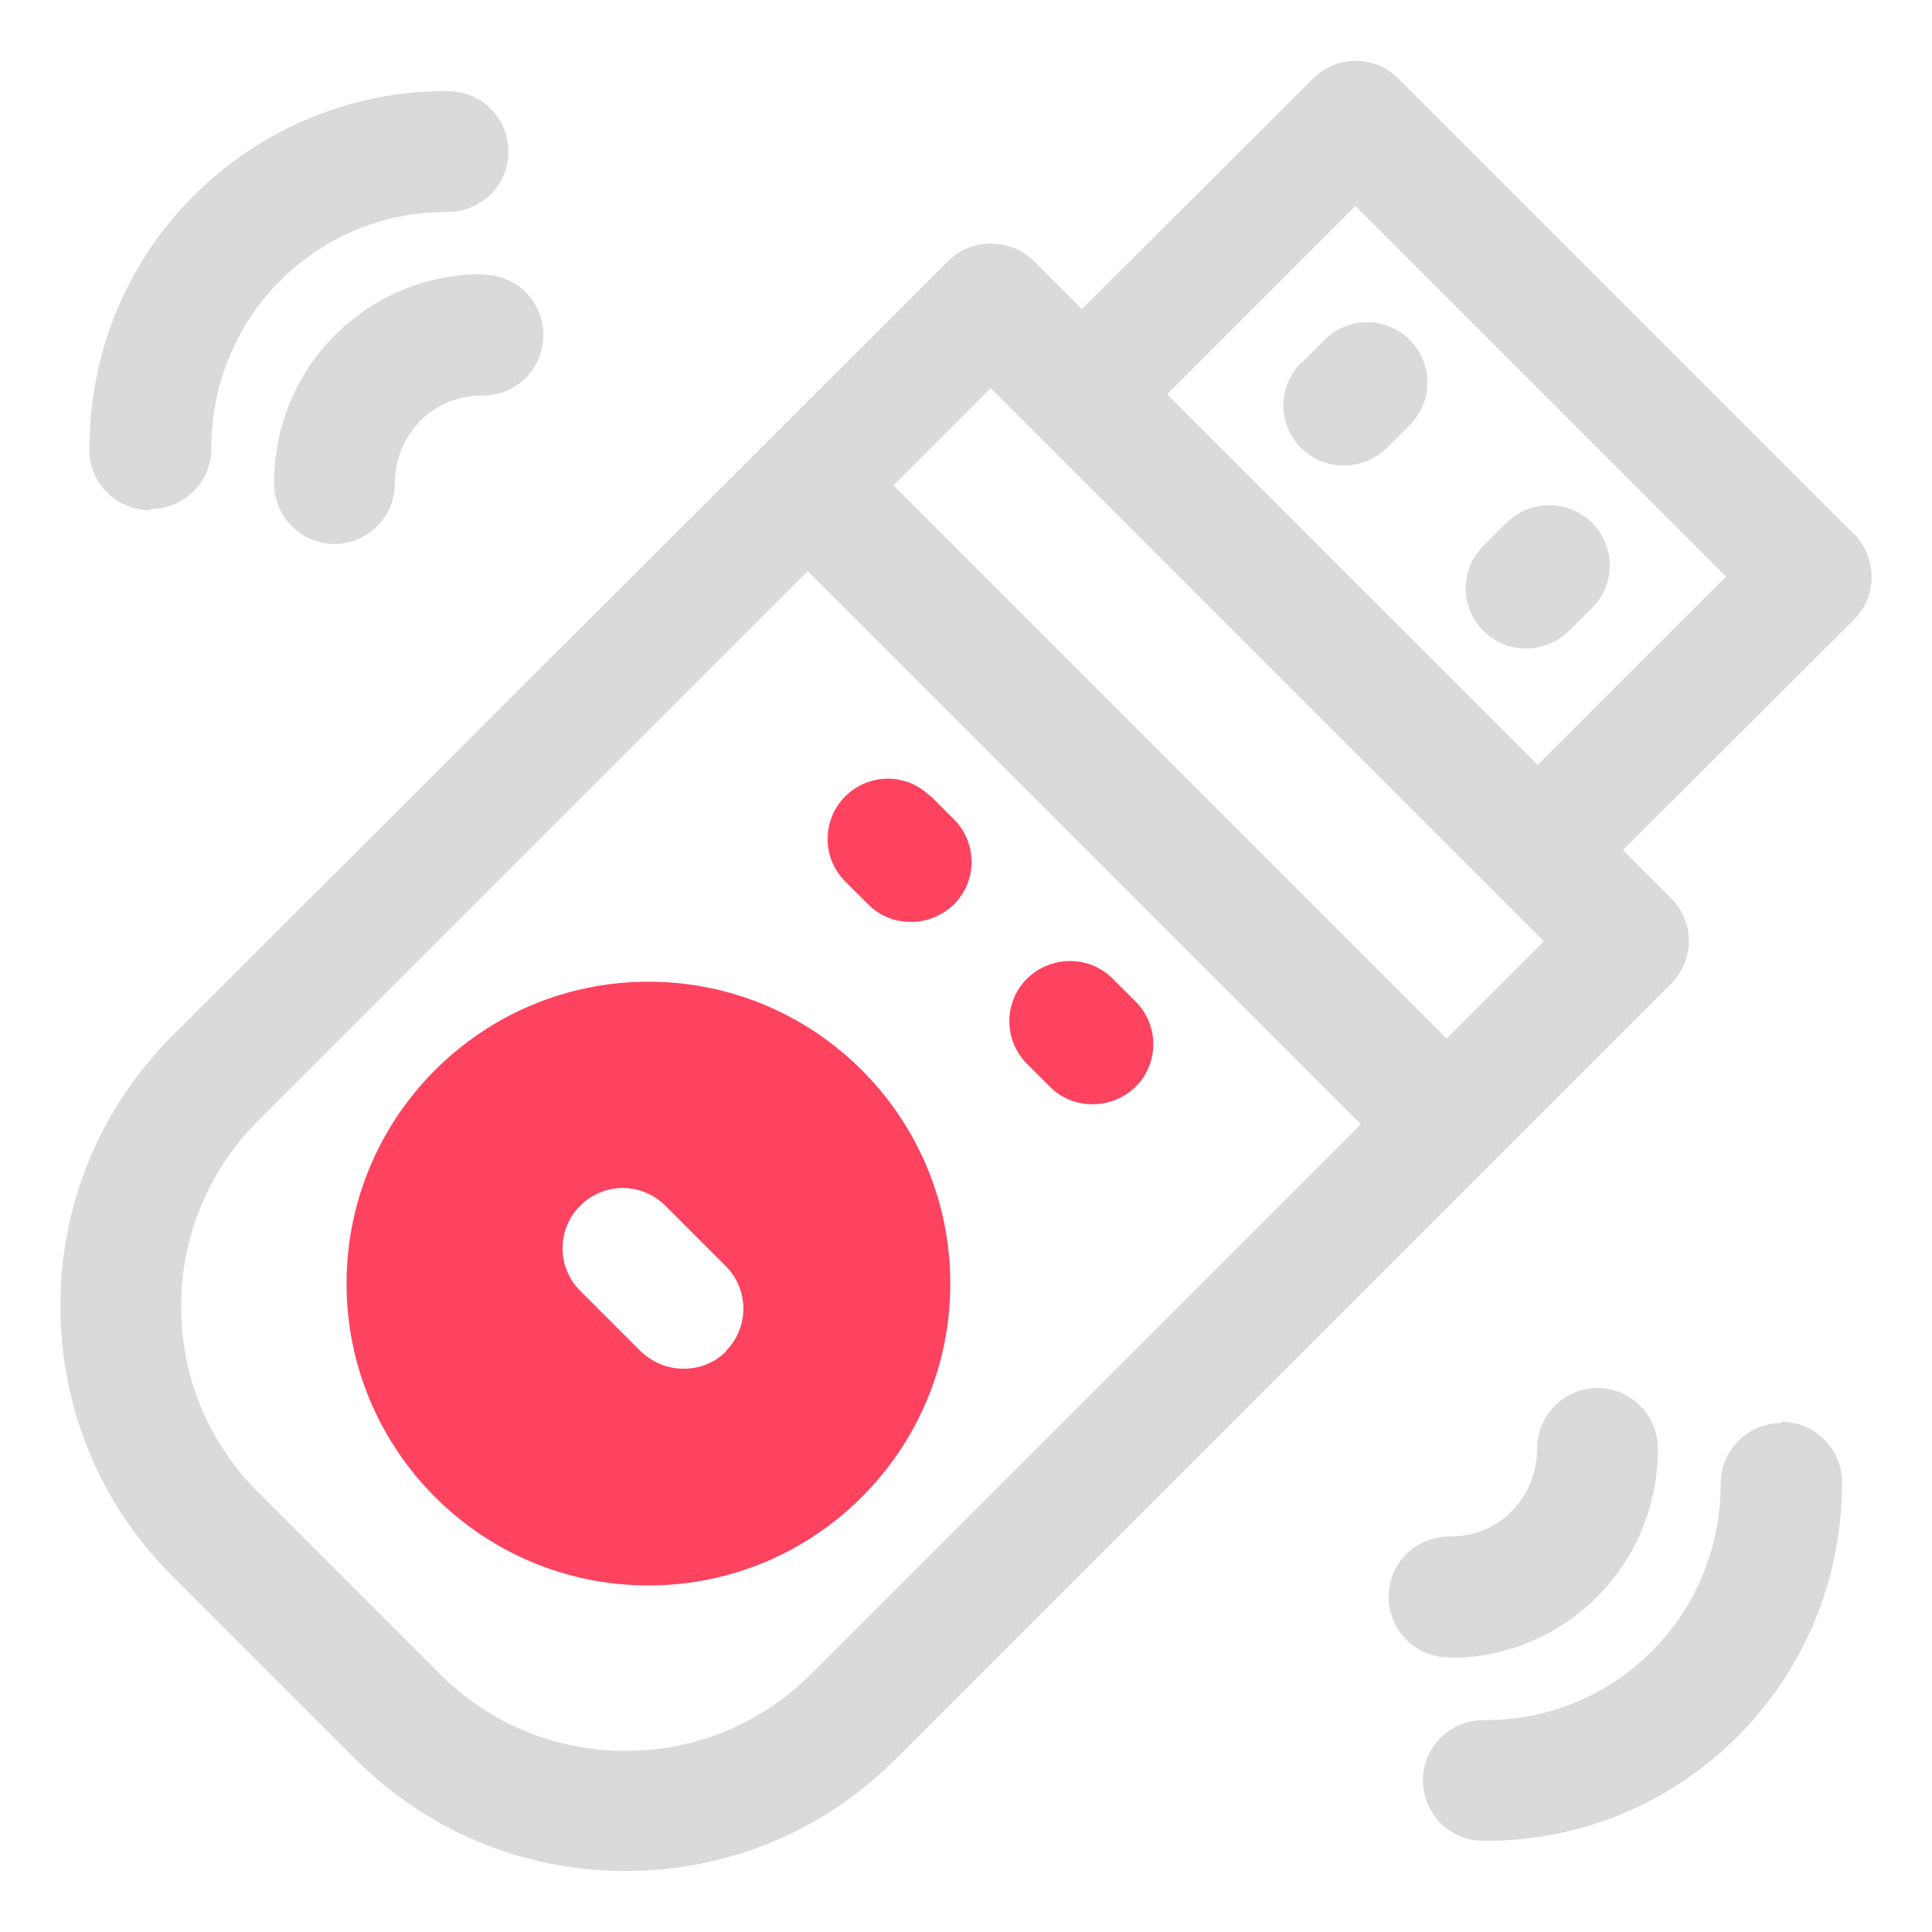 <?xml version="1.0" encoding="UTF-8"?>
<svg id="OBJECT" xmlns="http://www.w3.org/2000/svg" viewBox="0 0 32 32">
  <defs>
    <style>
      .cls-1 {
        fill: #FD4360;
      }

      .cls-1, .cls-2 {
        stroke-width: 0px;
      }

      .cls-2 {
        fill: #dadada;
      }
    </style>
  </defs>
  <g>
    <path class="cls-2" d="m24.01,27.46c.92,0,1.79-.36,2.44-1.01.66-.66,1.01-1.53,1.01-2.46,0-.55-.45-1-1-1h0c-.55,0-1,.45-1,1,0,.39-.15.76-.42,1.04s-.64.42-1.03.42h-.01c-.55,0-1,.44-1,1,0,.55.44,1,1,1h.02Z"/>
    <path class="cls-2" d="m29.5,23.57h0c-.55,0-1,.45-1,1,0,1.05-.4,2.04-1.14,2.78s-1.72,1.14-2.76,1.14h-.03c-.55,0-1,.44-1,1,0,.55.44,1,1,1h.03c1.58,0,3.06-.61,4.18-1.73,1.12-1.12,1.73-2.62,1.73-4.21,0-.55-.45-1-1-1Z"/>
    <path class="cls-2" d="m7.99,4.54c-.92,0-1.79.36-2.44,1.01-.66.66-1.01,1.53-1.01,2.46,0,.55.45,1,1,1h0c.55,0,1-.45,1-1,0-.39.15-.76.42-1.04.27-.27.64-.42,1.03-.42,0,0,0,0,.01,0,.55,0,1-.44,1-1,0-.55-.44-1-1-1h-.02Z"/>
    <path class="cls-2" d="m2.5,8.43h0c.55,0,1-.45,1-1,0-1.05.4-2.04,1.14-2.78.74-.74,1.72-1.14,2.76-1.14,0,0,.01,0,.02,0,.55,0,1-.44,1-1,0-.55-.44-1-1-1-1.55-.02-3.09.61-4.21,1.73s-1.73,2.61-1.73,4.21c0,.55.45,1,1,1Z"/>
    <path class="cls-2" d="m30.71,8.85l-7.55-7.55c-.39-.39-1.02-.39-1.41,0l-3.83,3.82-.8-.8c-.38-.38-1.04-.38-1.41,0L2.86,17.15c-1.2,1.2-1.86,2.79-1.86,4.48s.66,3.29,1.86,4.48l3.02,3.02c1.2,1.2,2.79,1.86,4.48,1.86s3.29-.66,4.48-1.86l12.84-12.84c.39-.39.39-1.02,0-1.41l-.8-.8,3.83-3.82c.19-.19.29-.44.29-.71s-.11-.52-.29-.71ZM13.43,27.73c-.82.82-1.91,1.27-3.07,1.27s-2.25-.45-3.07-1.27l-3.02-3.02c-.82-.82-1.27-1.91-1.27-3.07s.45-2.25,1.27-3.07l9.11-9.11,9.16,9.16-9.11,9.11Zm10.53-10.53l-9.16-9.16,1.61-1.61,9.16,9.16-1.61,1.61Zm1.51-4.53l-6.14-6.14,3.12-3.12,6.14,6.14-3.12,3.12Z"/>
    <path class="cls-2" d="m21.55,6.01c-.39.39-.39,1.02,0,1.41.2.2.45.29.71.29s.51-.1.71-.29l.38-.38c.39-.39.39-1.02,0-1.41s-1.02-.39-1.41,0l-.38.38Z"/>
    <path class="cls-2" d="m25.28,10.74c.26,0,.51-.1.71-.29l.38-.38c.39-.39.39-1.02,0-1.41-.39-.39-1.02-.39-1.42,0l-.38.38c-.39.39-.39,1.02,0,1.41.2.2.45.29.71.29Z"/>
  </g>
  <g>
    <path class="cls-1" d="m15.41,13.19c-.39-.39-1.02-.39-1.41,0s-.39,1.02,0,1.41l.38.38c.2.2.45.29.71.29s.51-.1.71-.29c.39-.39.39-1.02,0-1.41l-.38-.38Z"/>
    <path class="cls-1" d="m18.81,16.59l-.38-.38c-.39-.39-1.02-.39-1.42,0-.39.39-.39,1.02,0,1.41l.38.38c.2.2.45.29.71.29s.51-.1.71-.29c.39-.39.39-1.02,0-1.41Z"/>
    <path class="cls-1" d="m10.74,16.26c-2.76,0-5,2.24-5,5s2.24,5,5,5,5-2.24,5-5-2.24-5-5-5Zm1.29,6.12c-.2.2-.45.29-.71.29s-.51-.1-.71-.29l-1-1c-.39-.39-.39-1.02,0-1.41s1.02-.39,1.41,0l1,1c.39.39.39,1.02,0,1.41Z"/>
  </g>
</svg>